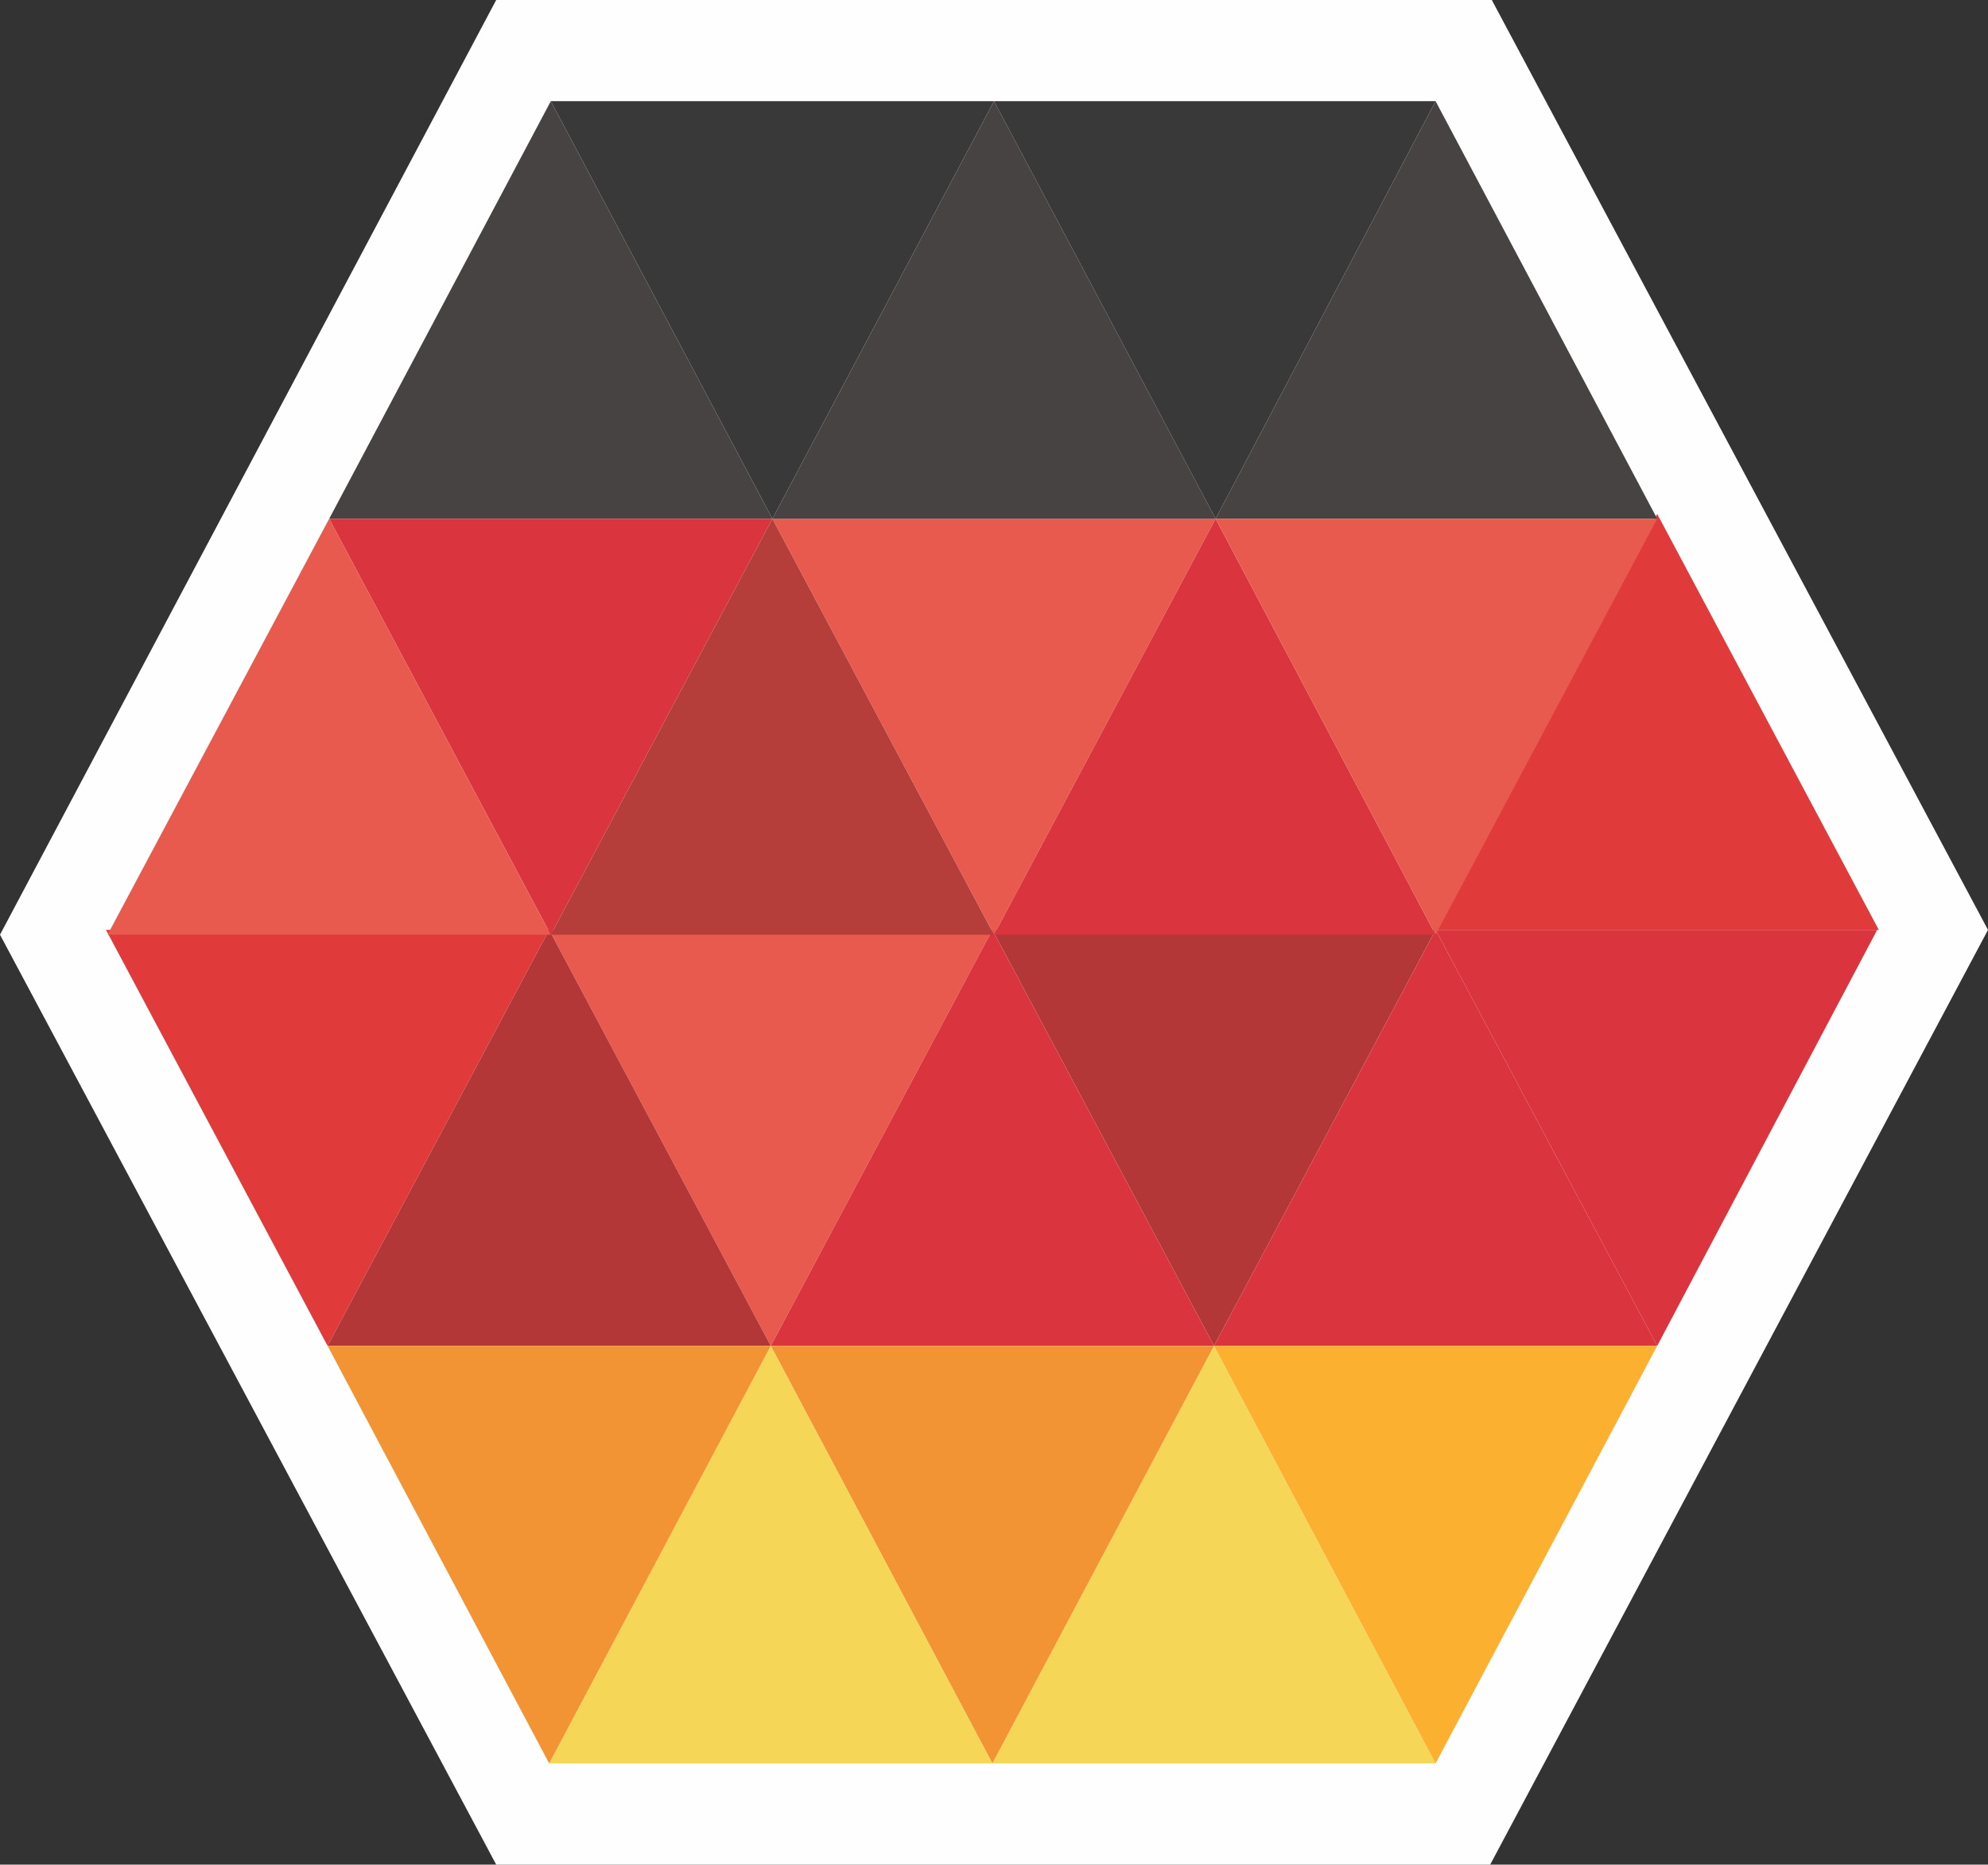 <?xml version="1.0" encoding="UTF-8"?>
<!DOCTYPE svg PUBLIC "-//W3C//DTD SVG 1.1//EN" "http://www.w3.org/Graphics/SVG/1.1/DTD/svg11.dtd">
<!-- Creator: CorelDRAW X6 -->
<svg xmlns="http://www.w3.org/2000/svg" xml:space="preserve" width="1.238in" height="1.161in" version="1.1" style="shape-rendering:geometricPrecision; text-rendering:geometricPrecision; image-rendering:optimizeQuality; fill-rule:evenodd; clip-rule:evenodd"
viewBox="0 0 1238 1161"
 xmlns:xlink="http://www.w3.org/1999/xlink">
 <rect x="0" y="0" width="1238" height="1161" fill="#333333" stroke="none"/>
 <defs>
  <style type="text/css">
   <![CDATA[
    .fil5 {fill:#3A3939;fill-rule:nonzero}
    .fil6 {fill:#474343;fill-rule:nonzero}
    .fil2 {fill:#B43737;fill-rule:nonzero}
    .fil7 {fill:#B53E3A;fill-rule:nonzero}
    .fil1 {fill:#DA343E;fill-rule:nonzero}
    .fil3 {fill:#E13A3A;fill-rule:nonzero}
    .fil4 {fill:#E85A4D;fill-rule:nonzero}
    .fil10 {fill:#F39434;fill-rule:nonzero}
    .fil9 {fill:#FBB030;fill-rule:nonzero}
    .fil0 {fill:#FEFEFE;fill-rule:nonzero}
    .fil8 {fill:#F5D145;fill-rule:nonzero;fill-opacity:0.902}
   ]]>
  </style>
 </defs>
 <g id="Layer_x0020_1">
  <g id="_340240776">
   <polygon class="fil0" points="309,1161 0,582 309,0 516,0 929,0 1238,579 928,1161 "/>
   <polygon class="fil1" points="1169,579 1032,838 894,579 "/>
   <polygon class="fil2" points="894,579 756,838 618,579 "/>
   <polygon class="fil1" points="894,579 1032,838 756,838 "/>
   <polygon class="fil3" points="894,579 1170,579 1032,320 "/>
   <polygon class="fil4" points="618,579 480,838 342,579 "/>
   <polygon class="fil1" points="618,579 756,838 480,838 "/>
   <polygon class="fil3" points="342,579 204,838 66,579 "/>
   <polygon class="fil2" points="342,579 480,838 204,838 "/>
   <polygon class="fil4" points="481,323 757,323 619,582 "/>
   <polygon class="fil1" points="757,323 894,582 619,582 "/>
   <polygon class="fil5" points="619,63 481,323 343,63 "/>
   <polygon class="fil6" points="343,63 481,323 205,323 "/>
   <polygon class="fil6" points="481,323 757,323 619,63 "/>
   <polygon class="fil5" points="757,323 894,63 619,63 "/>
   <polygon class="fil6" points="894,63 757,323 1032,323 "/>
   <polygon class="fil4" points="894,582 1032,323 757,323 "/>
   <polygon class="fil1" points="481,323 343,582 205,323 "/>
   <polygon class="fil4" points="205,323 343,582 67,582 "/>
   <polygon class="fil7" points="481,323 619,582 343,582 "/>
   <g>
    <polygon class="fil8" points="618,1098 756,838 894,1098 "/>
   </g>
   <polygon class="fil9" points="894,1098 756,838 1032,838 "/>
   <polygon class="fil10" points="756,838 480,838 618,1098 "/>
   <g>
    <polygon class="fil8" points="480,838 342,1098 618,1098 "/>
   </g>
   <polygon class="fil10" points="342,1098 480,838 204,838 "/>
  </g>
 </g>
</svg>
